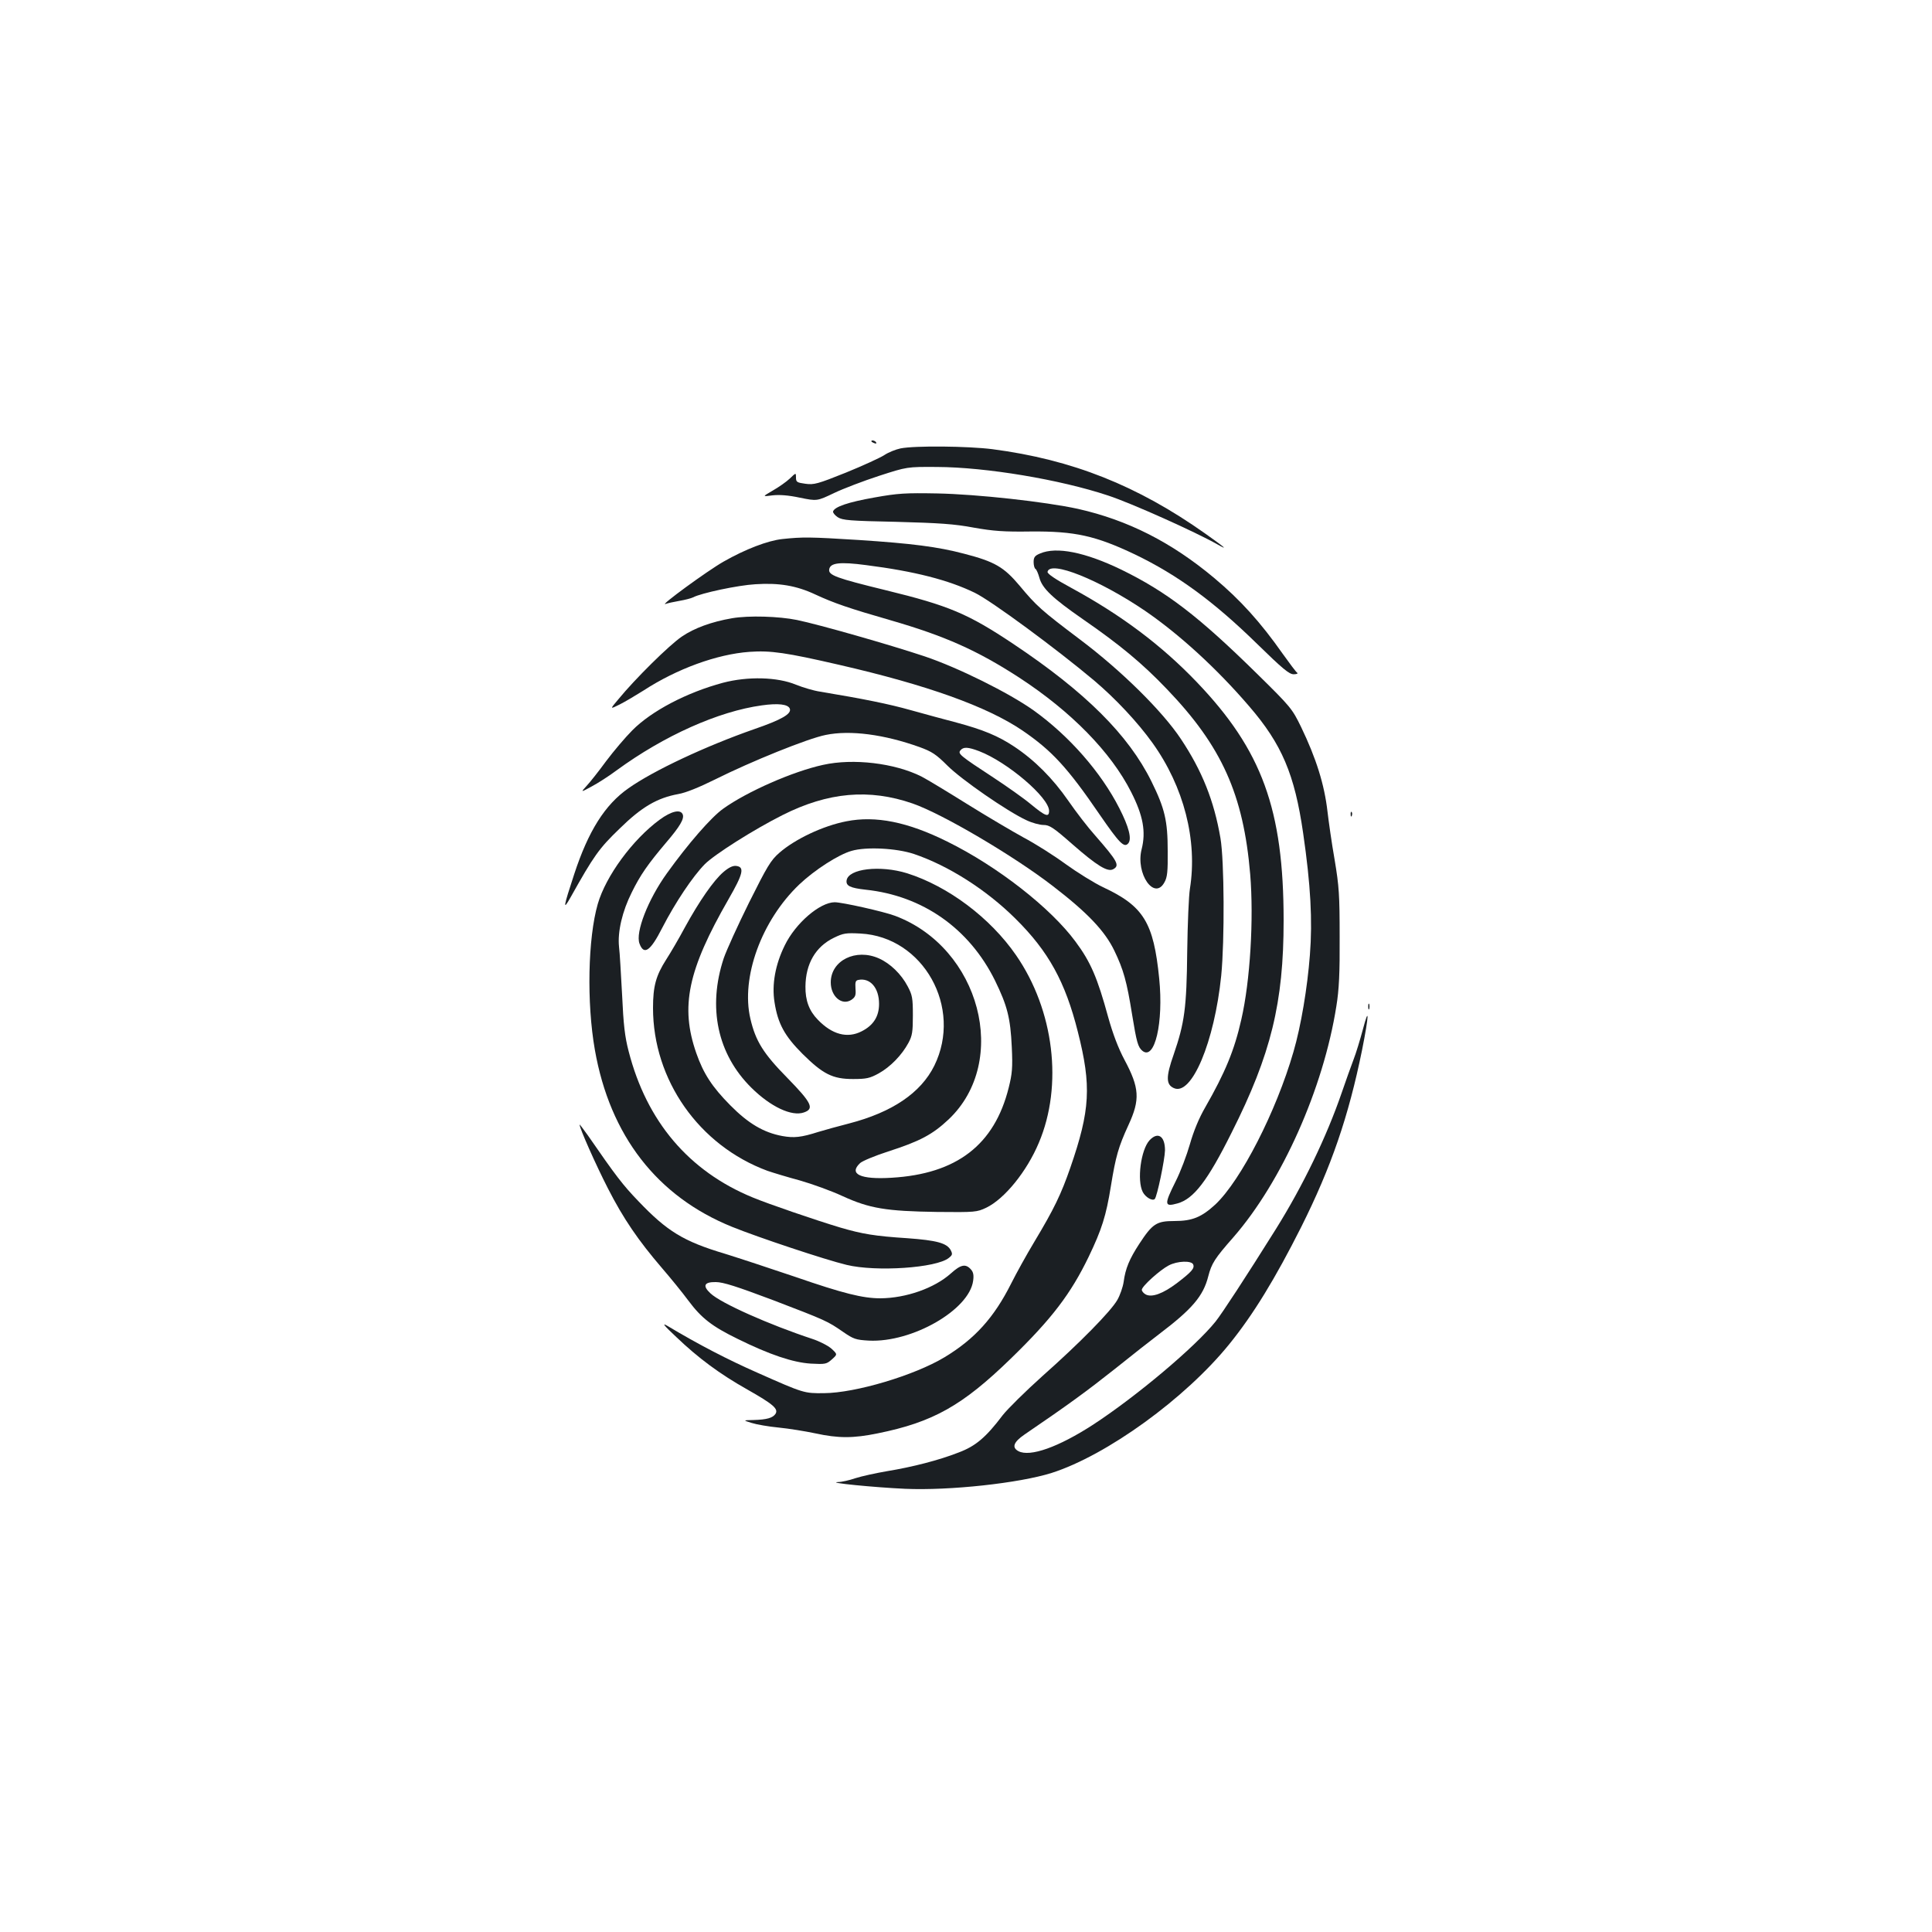 <?xml version="1.0" standalone="no"?>
<!DOCTYPE svg PUBLIC "-//W3C//DTD SVG 20010904//EN"
 "http://www.w3.org/TR/2001/REC-SVG-20010904/DTD/svg10.dtd">
<svg version="1.0" xmlns="http://www.w3.org/2000/svg"
 width="1000pt" height="1000pt" viewBox="0 0 1000 1000"
 preserveAspectRatio="xMidYMid meet">
<g transform="translate(0,1000) scale(0.1,-0.1)"
fill="#1b1f23" stroke="none">
<path d="M4510 7716 c0 -2 7 -7 16 -10 8 -3 12 -2 9 4 -6 10 -25 14 -25 6z"/>
<path d="M4661 7679 c-24 -5 -62 -20 -83 -34 -21 -14 -111 -55 -199 -91 -147
-59 -166 -64 -210 -58 -44 6 -49 9 -49 32 0 26 0 26 -32 -5 -18 -17 -58 -45
-88 -62 -55 -32 -55 -32 -2 -25 35 4 82 1 142 -12 89 -18 89 -18 177 24 48 23
153 63 233 89 145 47 145 47 300 46 253 -1 637 -65 886 -148 119 -39 451 -188
564 -252 60 -34 43 -19 -60 54 -353 250 -690 384 -1103 438 -126 16 -402 19
-476 4z"/>
<path d="M4526 7425 c-136 -24 -206 -48 -214 -72 -2 -6 9 -20 24 -30 25 -16
61 -19 304 -24 221 -6 300 -11 400 -30 102 -18 157 -22 295 -20 229 2 336 -22
540 -119 220 -106 407 -243 631 -462 133 -130 167 -158 190 -158 16 0 24 4 18
8 -6 4 -39 48 -74 97 -116 165 -220 280 -355 393 -222 186 -448 300 -705 358
-170 37 -522 76 -730 80 -162 3 -202 1 -324 -21z"/>
<path d="M4050 7210 c-76 -8 -193 -53 -305 -117 -83 -47 -336 -232 -300 -219
11 4 43 11 72 16 29 5 60 13 70 18 41 22 233 63 323 68 122 8 212 -7 310 -53
97 -45 176 -72 388 -133 284 -82 451 -157 667 -297 270 -176 476 -387 580
-593 62 -122 77 -205 54 -296 -32 -126 66 -267 118 -171 15 26 18 56 17 162 0
157 -15 220 -84 360 -119 241 -342 463 -715 712 -234 156 -332 198 -660 278
-258 63 -298 78 -293 108 5 34 55 40 191 22 251 -32 426 -77 562 -143 85 -41
424 -291 619 -455 111 -94 225 -216 301 -322 163 -227 234 -505 194 -755 -6
-36 -12 -182 -14 -325 -3 -293 -14 -370 -70 -533 -41 -116 -40 -156 1 -174 92
-42 210 239 245 582 18 183 16 596 -4 712 -33 193 -95 348 -204 512 -96 145
-310 356 -523 516 -200 151 -224 172 -313 279 -81 96 -128 124 -287 165 -136
36 -271 53 -545 71 -254 16 -291 16 -395 5z"/>
<path d="M5383 7135 c-27 -11 -33 -20 -33 -44 0 -16 4 -33 10 -36 5 -3 14 -24
20 -46 15 -55 68 -105 225 -214 191 -132 307 -228 435 -362 284 -296 396 -545
431 -958 19 -232 0 -552 -46 -752 -36 -160 -84 -275 -187 -455 -32 -55 -60
-123 -79 -190 -16 -56 -49 -144 -74 -193 -60 -120 -59 -133 9 -114 84 23 156
116 281 367 204 405 269 672 269 1097 0 576 -112 882 -450 1235 -183 191 -390
346 -647 486 -85 46 -126 74 -125 84 12 62 268 -41 504 -201 178 -122 372
-299 540 -495 169 -196 235 -352 279 -656 39 -268 49 -453 35 -631 -13 -170
-46 -367 -85 -501 -90 -311 -272 -665 -404 -790 -72 -66 -119 -86 -213 -86
-92 0 -113 -14 -181 -118 -51 -78 -72 -128 -81 -197 -4 -27 -19 -70 -33 -94
-34 -59 -195 -223 -388 -394 -88 -79 -180 -170 -205 -202 -87 -115 -140 -160
-228 -193 -102 -40 -238 -75 -372 -97 -58 -10 -131 -26 -162 -36 -32 -11 -72
-20 -90 -20 -66 -3 191 -28 347 -35 230 -10 589 29 758 82 285 91 692 385 920
667 124 153 237 338 372 606 156 312 245 572 315 916 36 181 38 235 4 106 -14
-52 -35 -122 -48 -155 -13 -34 -40 -110 -61 -171 -79 -230 -201 -482 -340
-705 -161 -257 -279 -437 -313 -480 -105 -131 -409 -387 -634 -534 -179 -116
-327 -169 -387 -137 -35 19 -25 47 32 86 229 156 323 225 467 339 91 73 194
154 230 181 170 129 228 196 254 299 17 66 33 92 130 202 251 288 466 770 533
1196 14 86 18 171 17 358 0 218 -3 262 -26 400 -15 85 -31 198 -37 250 -16
139 -58 274 -137 438 -46 94 -53 103 -228 275 -301 296 -466 423 -701 538
-188 91 -337 121 -422 84z m793 -3680 c8 -20 -8 -38 -85 -97 -72 -54 -129 -75
-161 -58 -11 6 -20 17 -20 24 0 18 93 102 139 126 45 24 119 26 127 5z"/>
<path d="M3789 6800 c-105 -18 -196 -51 -260 -95 -65 -44 -242 -219 -328 -324
-45 -53 -45 -53 7 -27 28 14 83 47 123 72 172 112 380 188 548 200 109 8 191
-4 464 -67 457 -105 766 -216 949 -340 152 -104 233 -191 401 -437 102 -148
126 -172 147 -147 19 23 3 85 -46 181 -95 187 -260 375 -444 507 -128 91 -392
222 -565 280 -180 60 -544 164 -660 188 -93 19 -249 24 -336 9z"/>
<path d="M3742 6466 c-187 -50 -370 -146 -469 -246 -36 -36 -97 -108 -136
-160 -38 -52 -84 -110 -101 -128 -31 -34 -31 -34 26 -3 32 17 90 54 130 84
245 179 526 305 751 336 85 12 136 6 145 -17 10 -27 -42 -57 -184 -106 -249
-87 -521 -214 -651 -306 -122 -85 -208 -222 -281 -445 -56 -170 -60 -193 -19
-120 121 216 147 253 254 356 115 113 195 159 304 179 40 7 108 35 191 76 186
93 480 212 572 230 126 26 302 3 486 -63 63 -23 85 -37 144 -96 72 -72 309
-236 408 -282 29 -14 69 -25 89 -25 31 0 51 -13 150 -100 127 -111 182 -145
211 -129 35 19 23 41 -93 174 -37 41 -100 123 -140 181 -79 114 -173 209 -280
280 -83 55 -160 87 -298 124 -58 15 -164 44 -236 64 -113 32 -247 59 -470 96
-34 5 -90 22 -125 36 -96 40 -249 44 -378 10z m1326 -354 c146 -56 362 -240
362 -309 0 -35 -19 -28 -94 34 -37 31 -125 93 -195 139 -173 113 -184 123
-170 140 15 19 39 18 97 -4z"/>
<path d="M4260 6041 c-156 -34 -393 -138 -517 -227 -62 -44 -182 -182 -291
-334 -98 -136 -164 -306 -142 -364 23 -62 56 -40 118 82 68 132 158 266 220
329 51 51 253 179 402 254 236 119 449 138 674 60 155 -54 523 -271 724 -426
181 -139 271 -234 320 -336 47 -98 64 -157 92 -332 23 -141 30 -167 53 -186
64 -52 110 146 87 374 -29 291 -81 375 -291 473 -46 22 -133 76 -194 120 -60
44 -158 106 -217 137 -58 32 -189 109 -290 172 -101 63 -208 128 -239 144
-138 69 -352 95 -509 60z"/>
<path d="M3414 5757 c-140 -103 -278 -291 -320 -436 -51 -177 -58 -511 -15
-755 78 -444 322 -759 710 -916 133 -54 484 -171 593 -197 153 -37 465 -16
529 36 19 15 20 20 10 40 -20 37 -73 51 -224 62 -170 11 -234 22 -347 55 -127
38 -375 123 -454 156 -331 136 -549 394 -642 756 -20 76 -27 139 -34 292 -6
107 -12 220 -16 250 -8 77 17 184 66 281 44 90 84 147 178 258 72 84 94 123
86 145 -11 29 -59 18 -120 -27z"/>
<path d="M6991 5784 c0 -11 3 -14 6 -6 3 7 2 16 -1 19 -3 4 -6 -2 -5 -13z"/>
<path d="M4381 5749 c-120 -23 -266 -92 -347 -163 -45 -39 -63 -70 -157 -258
-58 -117 -117 -247 -131 -288 -84 -254 -33 -496 143 -670 100 -99 209 -150
272 -128 55 19 41 49 -85 178 -125 127 -165 191 -192 307 -50 213 57 508 253
695 79 75 203 155 271 174 75 22 232 14 322 -16 178 -60 375 -185 526 -335
171 -169 258 -327 323 -586 71 -280 64 -405 -39 -703 -48 -138 -84 -213 -186
-383 -41 -68 -95 -166 -120 -216 -89 -177 -188 -287 -345 -382 -156 -94 -461
-185 -624 -186 -103 -1 -104 -1 -345 106 -150 66 -305 146 -465 242 -31 18
-21 5 45 -57 115 -110 226 -192 368 -272 134 -76 162 -100 146 -126 -14 -21
-44 -30 -114 -32 -55 -1 -55 -1 -10 -15 25 -8 88 -19 140 -24 52 -5 138 -19
190 -30 120 -26 196 -26 323 0 287 58 439 144 689 387 213 207 310 335 403
527 68 142 90 211 115 366 25 154 39 203 91 316 61 132 57 192 -21 338 -32 60
-60 134 -84 220 -56 205 -91 286 -169 391 -128 174 -404 390 -664 518 -205
102 -371 135 -522 105z"/>
<path d="M3744 5486 c-50 -43 -124 -149 -199 -286 -31 -58 -75 -133 -97 -167
-53 -83 -68 -138 -68 -250 0 -373 238 -712 592 -843 29 -10 105 -33 168 -50
63 -18 163 -54 221 -81 140 -64 225 -78 489 -82 199 -2 206 -1 255 22 95 46
210 188 272 336 126 297 79 686 -118 971 -134 194 -352 357 -564 424 -139 43
-304 24 -313 -37 -4 -28 18 -39 98 -48 296 -31 537 -201 670 -470 64 -131 80
-194 87 -345 5 -107 2 -138 -16 -210 -74 -296 -269 -446 -606 -466 -161 -10
-224 19 -163 76 12 11 77 38 145 60 165 53 230 88 313 166 318 301 163 889
-278 1054 -59 22 -273 70 -312 70 -77 -1 -202 -108 -258 -223 -49 -99 -68
-203 -53 -295 17 -110 52 -174 145 -267 106 -105 156 -130 261 -130 70 0 87 4
133 29 61 34 120 95 154 158 20 37 23 58 23 143 0 89 -3 105 -27 150 -33 63
-90 118 -148 144 -120 54 -250 -10 -250 -124 0 -73 58 -122 107 -90 20 14 24
23 21 58 -2 34 0 42 15 45 61 12 107 -41 107 -124 0 -65 -29 -111 -90 -142
-74 -38 -153 -17 -227 60 -45 46 -65 100 -64 172 1 117 52 206 147 252 49 24
63 26 138 22 325 -17 530 -383 382 -684 -70 -141 -218 -241 -441 -299 -55 -14
-127 -34 -160 -44 -88 -28 -125 -32 -186 -21 -97 18 -176 65 -269 159 -94 95
-139 164 -176 270 -84 241 -44 430 167 797 76 132 84 167 39 172 -17 2 -38 -8
-66 -32z"/>
<path d="M7082 4790 c0 -14 2 -19 5 -12 2 6 2 18 0 25 -3 6 -5 1 -5 -13z"/>
<path d="M3000 4179 c0 -19 84 -208 146 -329 81 -159 159 -272 280 -413 44
-51 106 -127 137 -169 68 -91 122 -133 255 -198 166 -82 286 -122 378 -128 76
-4 82 -3 110 22 29 26 29 26 -2 55 -18 16 -63 39 -100 51 -221 73 -474 185
-527 236 -42 39 -32 59 28 58 38 0 109 -23 295 -93 277 -106 283 -109 364
-165 54 -37 65 -41 133 -45 224 -11 520 159 540 310 4 29 1 45 -12 59 -27 30
-52 25 -103 -21 -86 -77 -233 -128 -365 -129 -91 0 -192 25 -441 111 -127 43
-291 97 -365 120 -214 64 -298 116 -446 271 -81 84 -117 131 -262 341 -24 33
-43 59 -43 56z"/>
<path d="M5950 4098 c-45 -49 -66 -208 -35 -268 14 -27 50 -48 62 -36 12 12
52 204 53 252 0 74 -37 98 -80 52z"/>
</g>
</svg>
